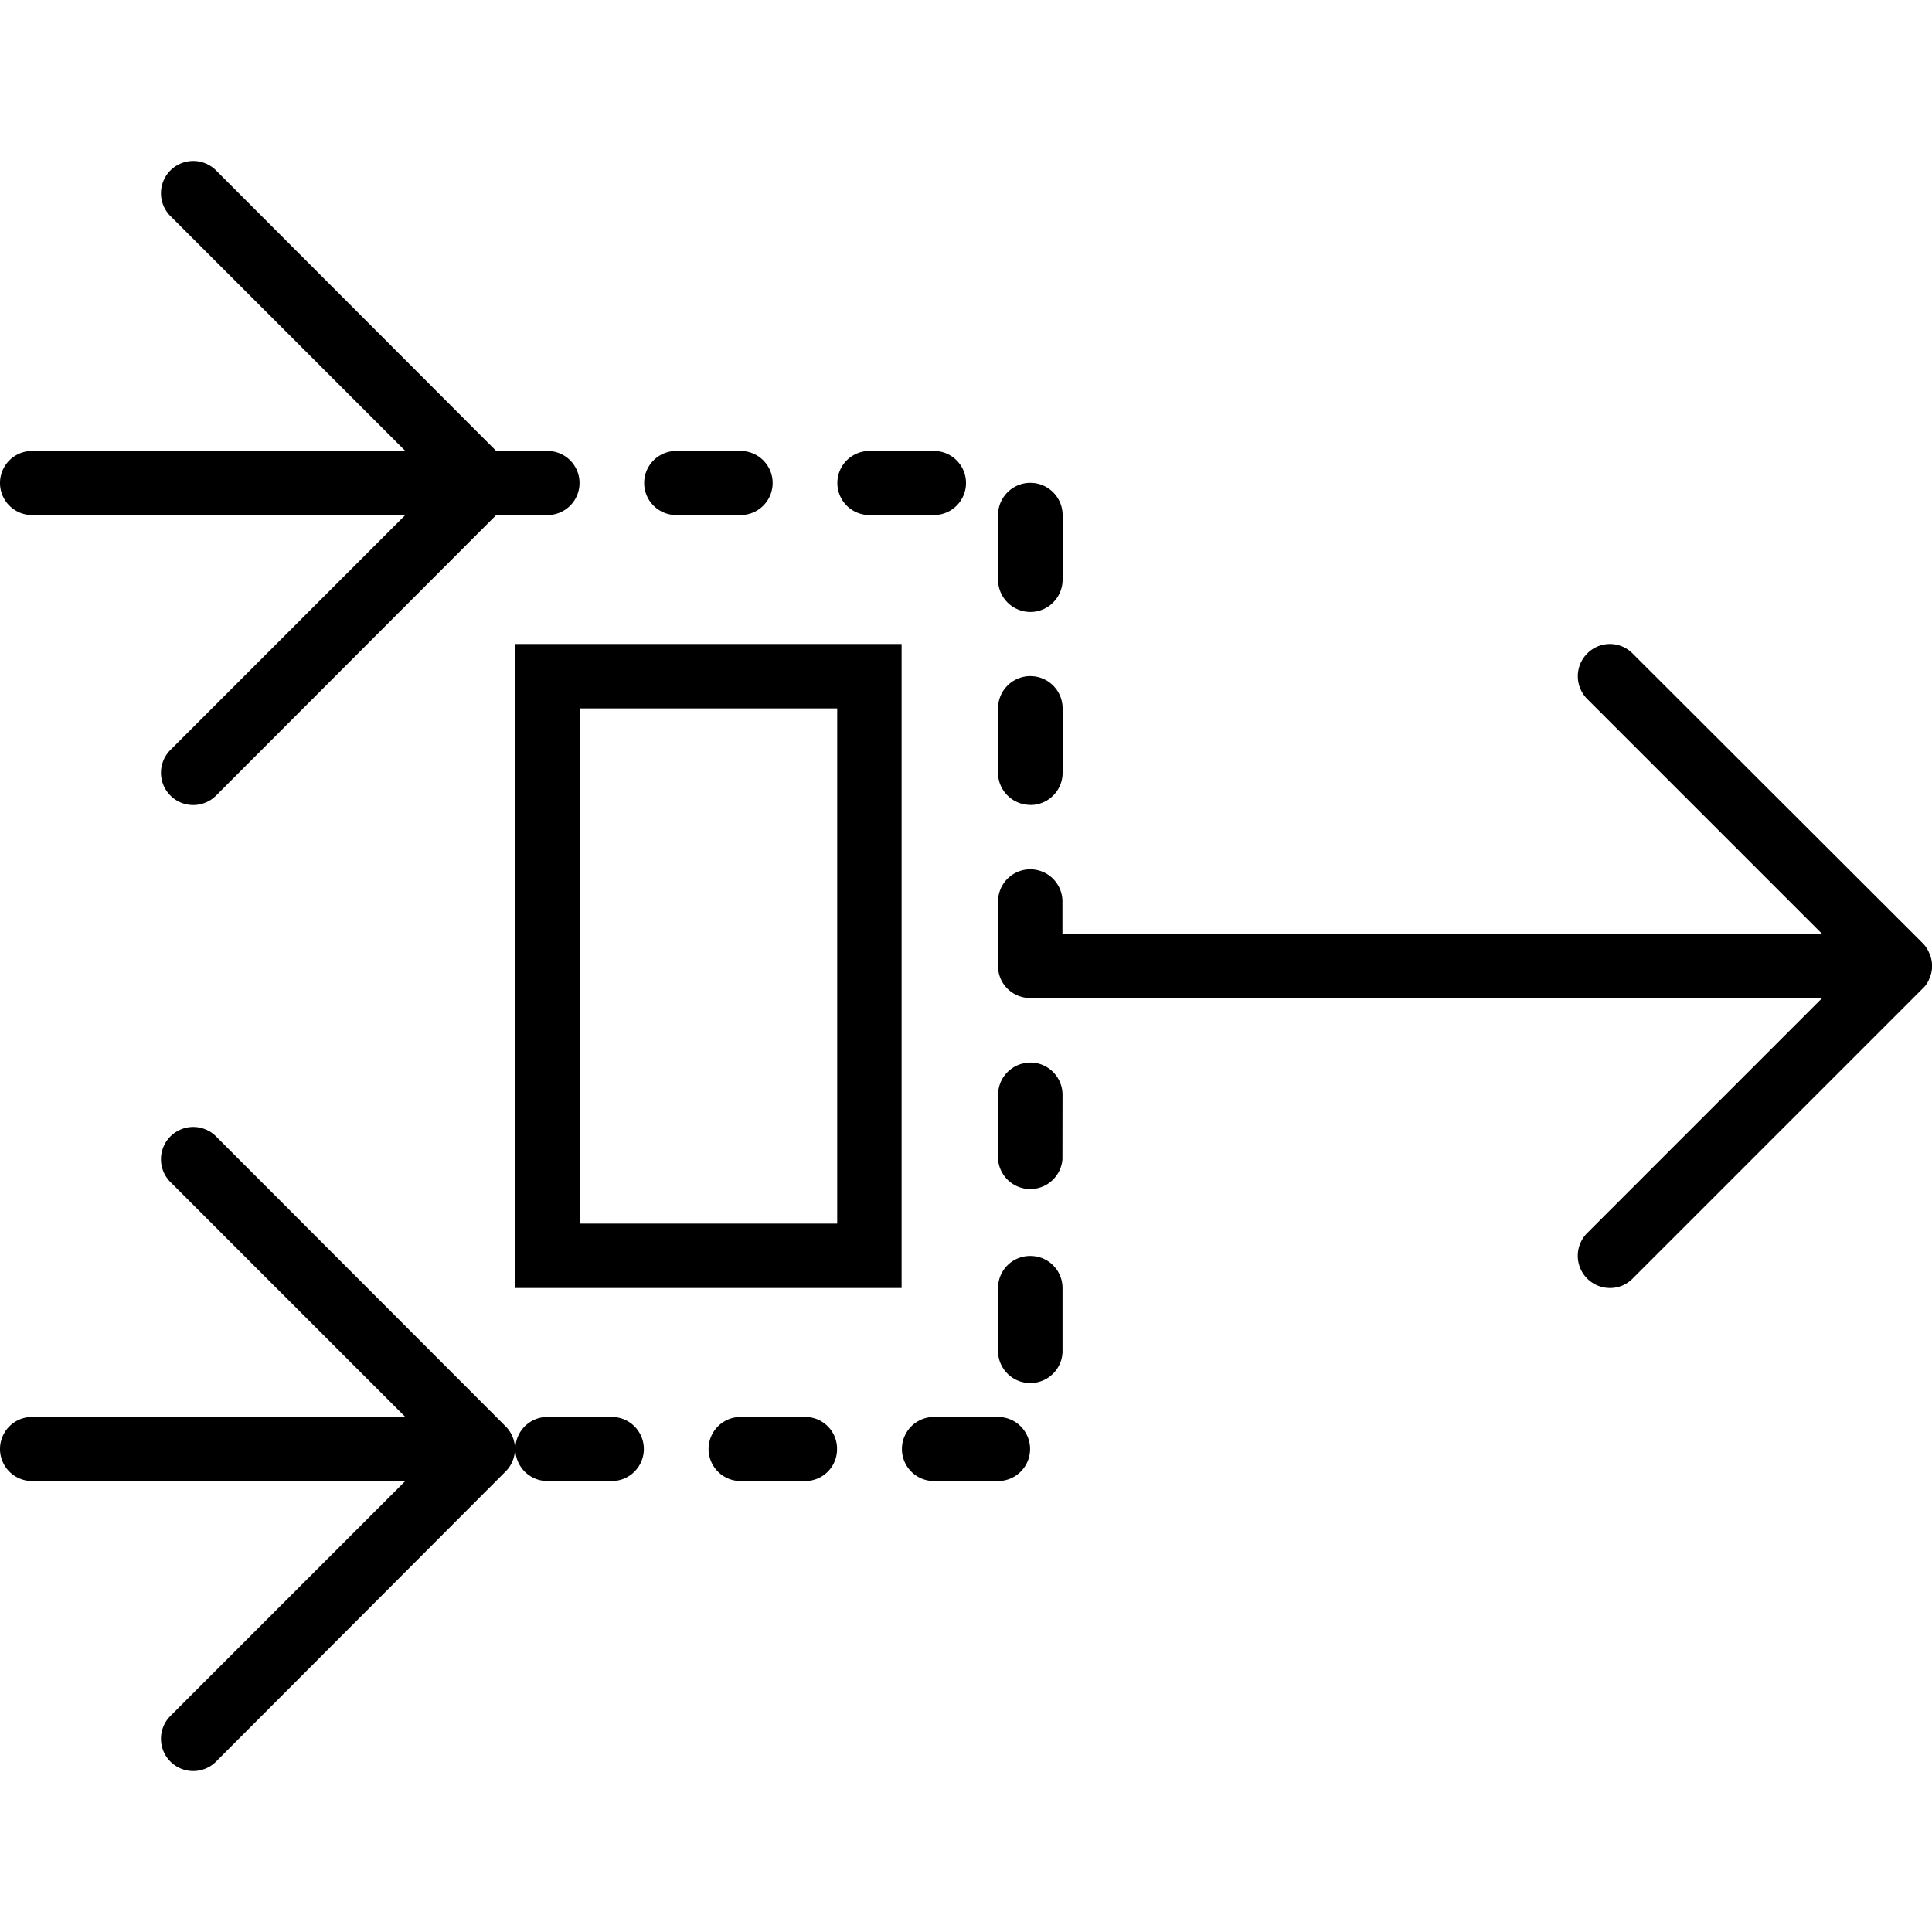 <svg xmlns="http://www.w3.org/2000/svg" width="32" height="32" viewBox="0 0 24 24">
    <path d="M23.969 12.152a.376.376 0 0 0 0-.304.37.37 0 0 0-.086-.133L20.28 8.117a.396.396 0 0 0-.562 0 .4.4 0 0 0 0 .567l2.918 2.918h-9.438v-.403a.4.4 0 0 0-.8 0V12c0 .223.18.398.402.398h9.836l-2.918 2.918A.4.4 0 0 0 20 16a.39.39 0 0 0 .281-.117l3.602-3.602a.326.326 0 0 0 .086-.129zm0 0M2.684 14.117a.4.4 0 0 0-.567.567l2.918 2.918H.398a.398.398 0 1 0 0 .796h4.637l-2.918 2.918a.4.4 0 0 0 .567.567L6.28 18.28a.396.396 0 0 0 0-.562zm0 0M8.398 6.398H9.2a.398.398 0 1 0 0-.796h-.8a.398.398 0 1 0 0 .796zm0 0M10.8 6.398h.802a.398.398 0 1 0 0-.796H10.8a.398.398 0 1 0 0 .796zm0 0M12.8 10a.4.4 0 0 0 .4-.398V8.8a.401.401 0 1 0-.802 0v.8c0 .22.18.399.403.399zm0 0M12.8 7.602c.22 0 .4-.18.4-.403v-.8a.4.4 0 0 0-.802 0v.8c0 .223.18.403.403.403zm0 0M10 17.602h-.8a.398.398 0 1 0 0 .796h.8a.395.395 0 0 0 .398-.398.395.395 0 0 0-.398-.398zm0 0M12.398 17.602h-.796a.398.398 0 1 0 0 .796h.796a.398.398 0 1 0 0-.796zm0 0M12.8 15.602a.398.398 0 0 0-.402.398v.8a.401.401 0 0 0 .801 0V16a.398.398 0 0 0-.398-.398zm0 0"/>
    <path d="M7.602 17.602H6.8a.398.398 0 1 0 0 .796h.8a.398.398 0 1 0 0-.796zm0 0M12.8 13.2a.402.402 0 0 0-.402.402v.796a.401.401 0 0 0 .8 0l.001-.796a.401.401 0 0 0-.398-.403zm0 0M6.398 16H11.2V8H6.4zM7.2 8.8h3.2v6.4h-3.2zm0 0M.398 6.398h4.637L2.117 9.316a.4.4 0 0 0 .567.567l3.48-3.485h.637a.398.398 0 1 0 0-.796h-.637l-3.48-3.485a.4.4 0 0 0-.567.567l2.918 2.918H.398a.398.398 0 1 0 0 .796zm0 0"/>
</svg>
